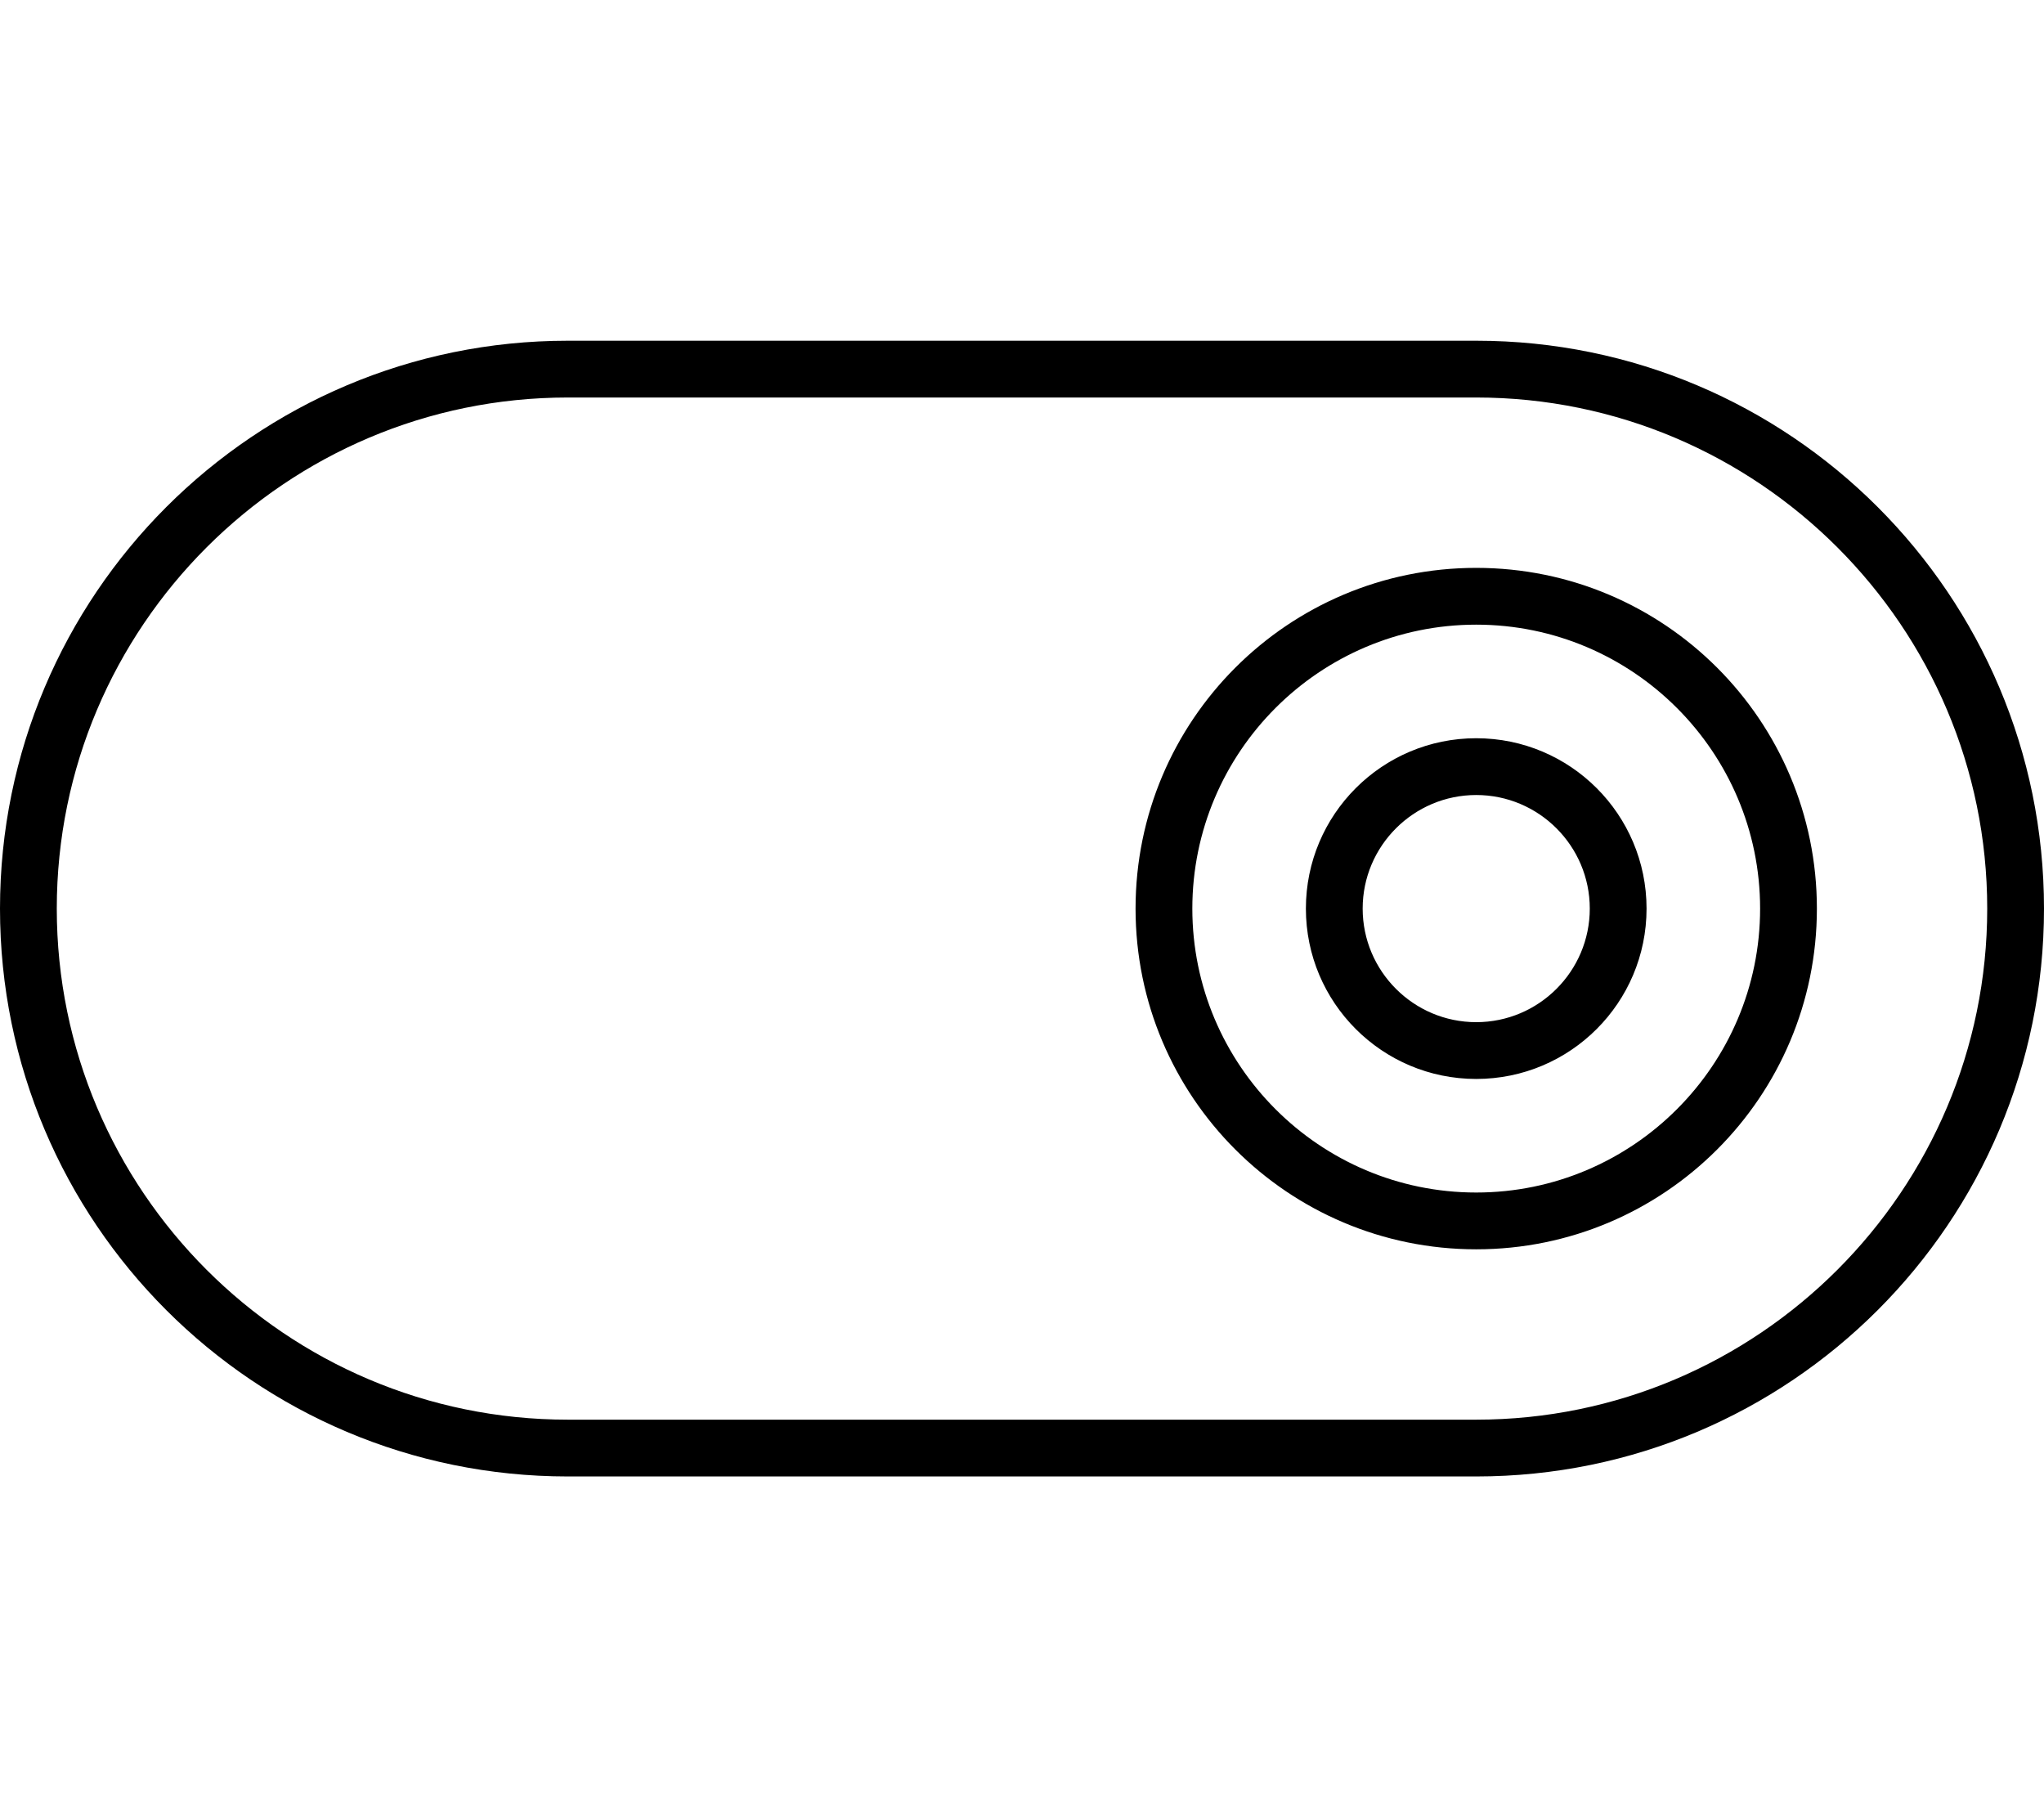 <svg xmlns="http://www.w3.org/2000/svg" viewBox="0 0 576 512"><path d="M416 96H160C71.635 96 0 167.635 0 256S71.635 416 160 416H416C504.365 416 576 344.365 576 256S504.365 96 416 96ZM416 400H160C80.598 400 16 335.402 16 256S80.598 112 160 112H416C495.402 112 560 176.598 560 256S495.402 400 416 400ZM416 160C362.98 160 320 202.98 320 256S362.98 352 416 352S512 309.02 512 256S469.02 160 416 160ZM416 336C371.889 336 336 300.111 336 256S371.889 176 416 176S496 211.889 496 256S460.111 336 416 336ZM416 208C389.49 208 368 229.49 368 256S389.49 304 416 304S464 282.51 464 256S442.51 208 416 208ZM416 288C398.355 288 384 273.645 384 256S398.355 224 416 224S448 238.355 448 256S433.645 288 416 288Z"/></svg>